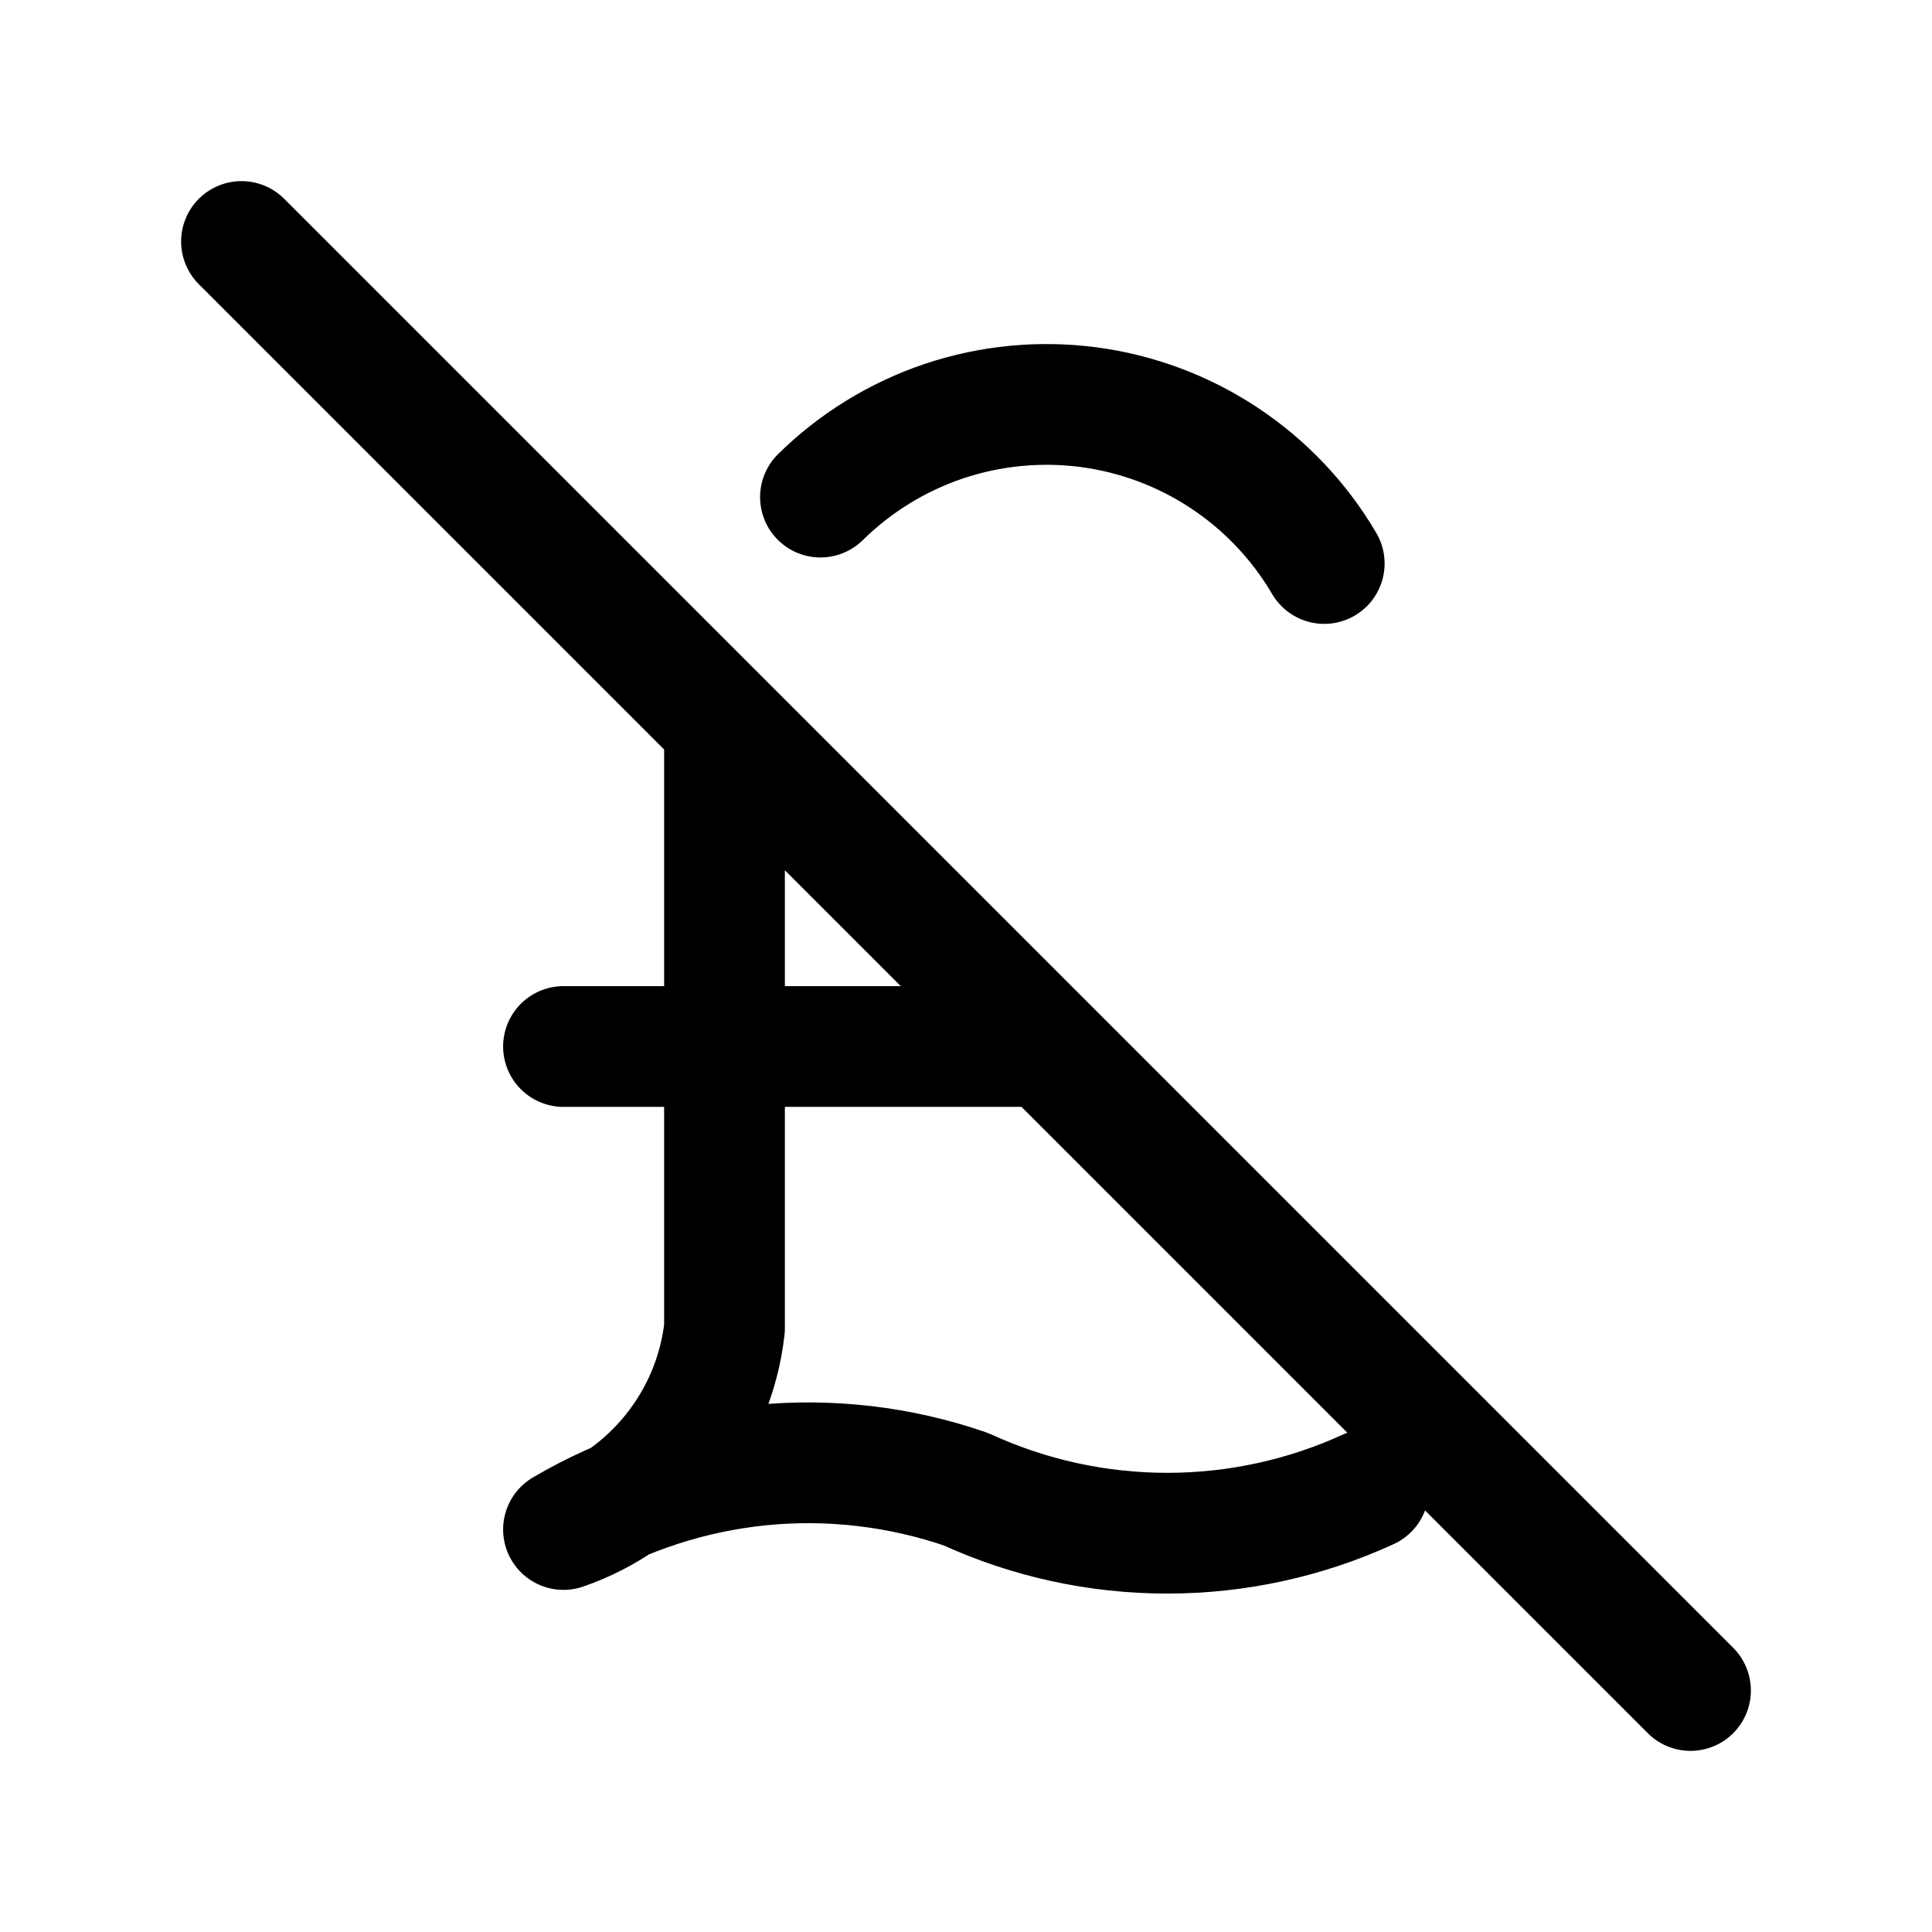 <svg width="24" height="24" viewBox="0 0 24 24" fill="none" xmlns="http://www.w3.org/2000/svg">
<path d="M17 18.5C16.216 18.86 15.363 19.046 14.5 19.046C13.637 19.046 12.784 18.86 12 18.5C11.18 18.217 10.308 18.115 9.445 18.201C8.582 18.288 7.748 18.56 7 19C7.535 18.815 8.007 18.482 8.361 18.039C8.715 17.597 8.937 17.063 9 16.5V9M10.192 6.175C10.626 5.748 11.151 5.425 11.728 5.231C12.305 5.038 12.919 4.979 13.523 5.058C14.126 5.138 14.704 5.354 15.211 5.691C15.718 6.027 16.142 6.475 16.45 7M13 13H7M3 3L21 21" stroke="currentColor" stroke-width="1.5" stroke-linecap="round" stroke-linejoin="round"/>
</svg>
